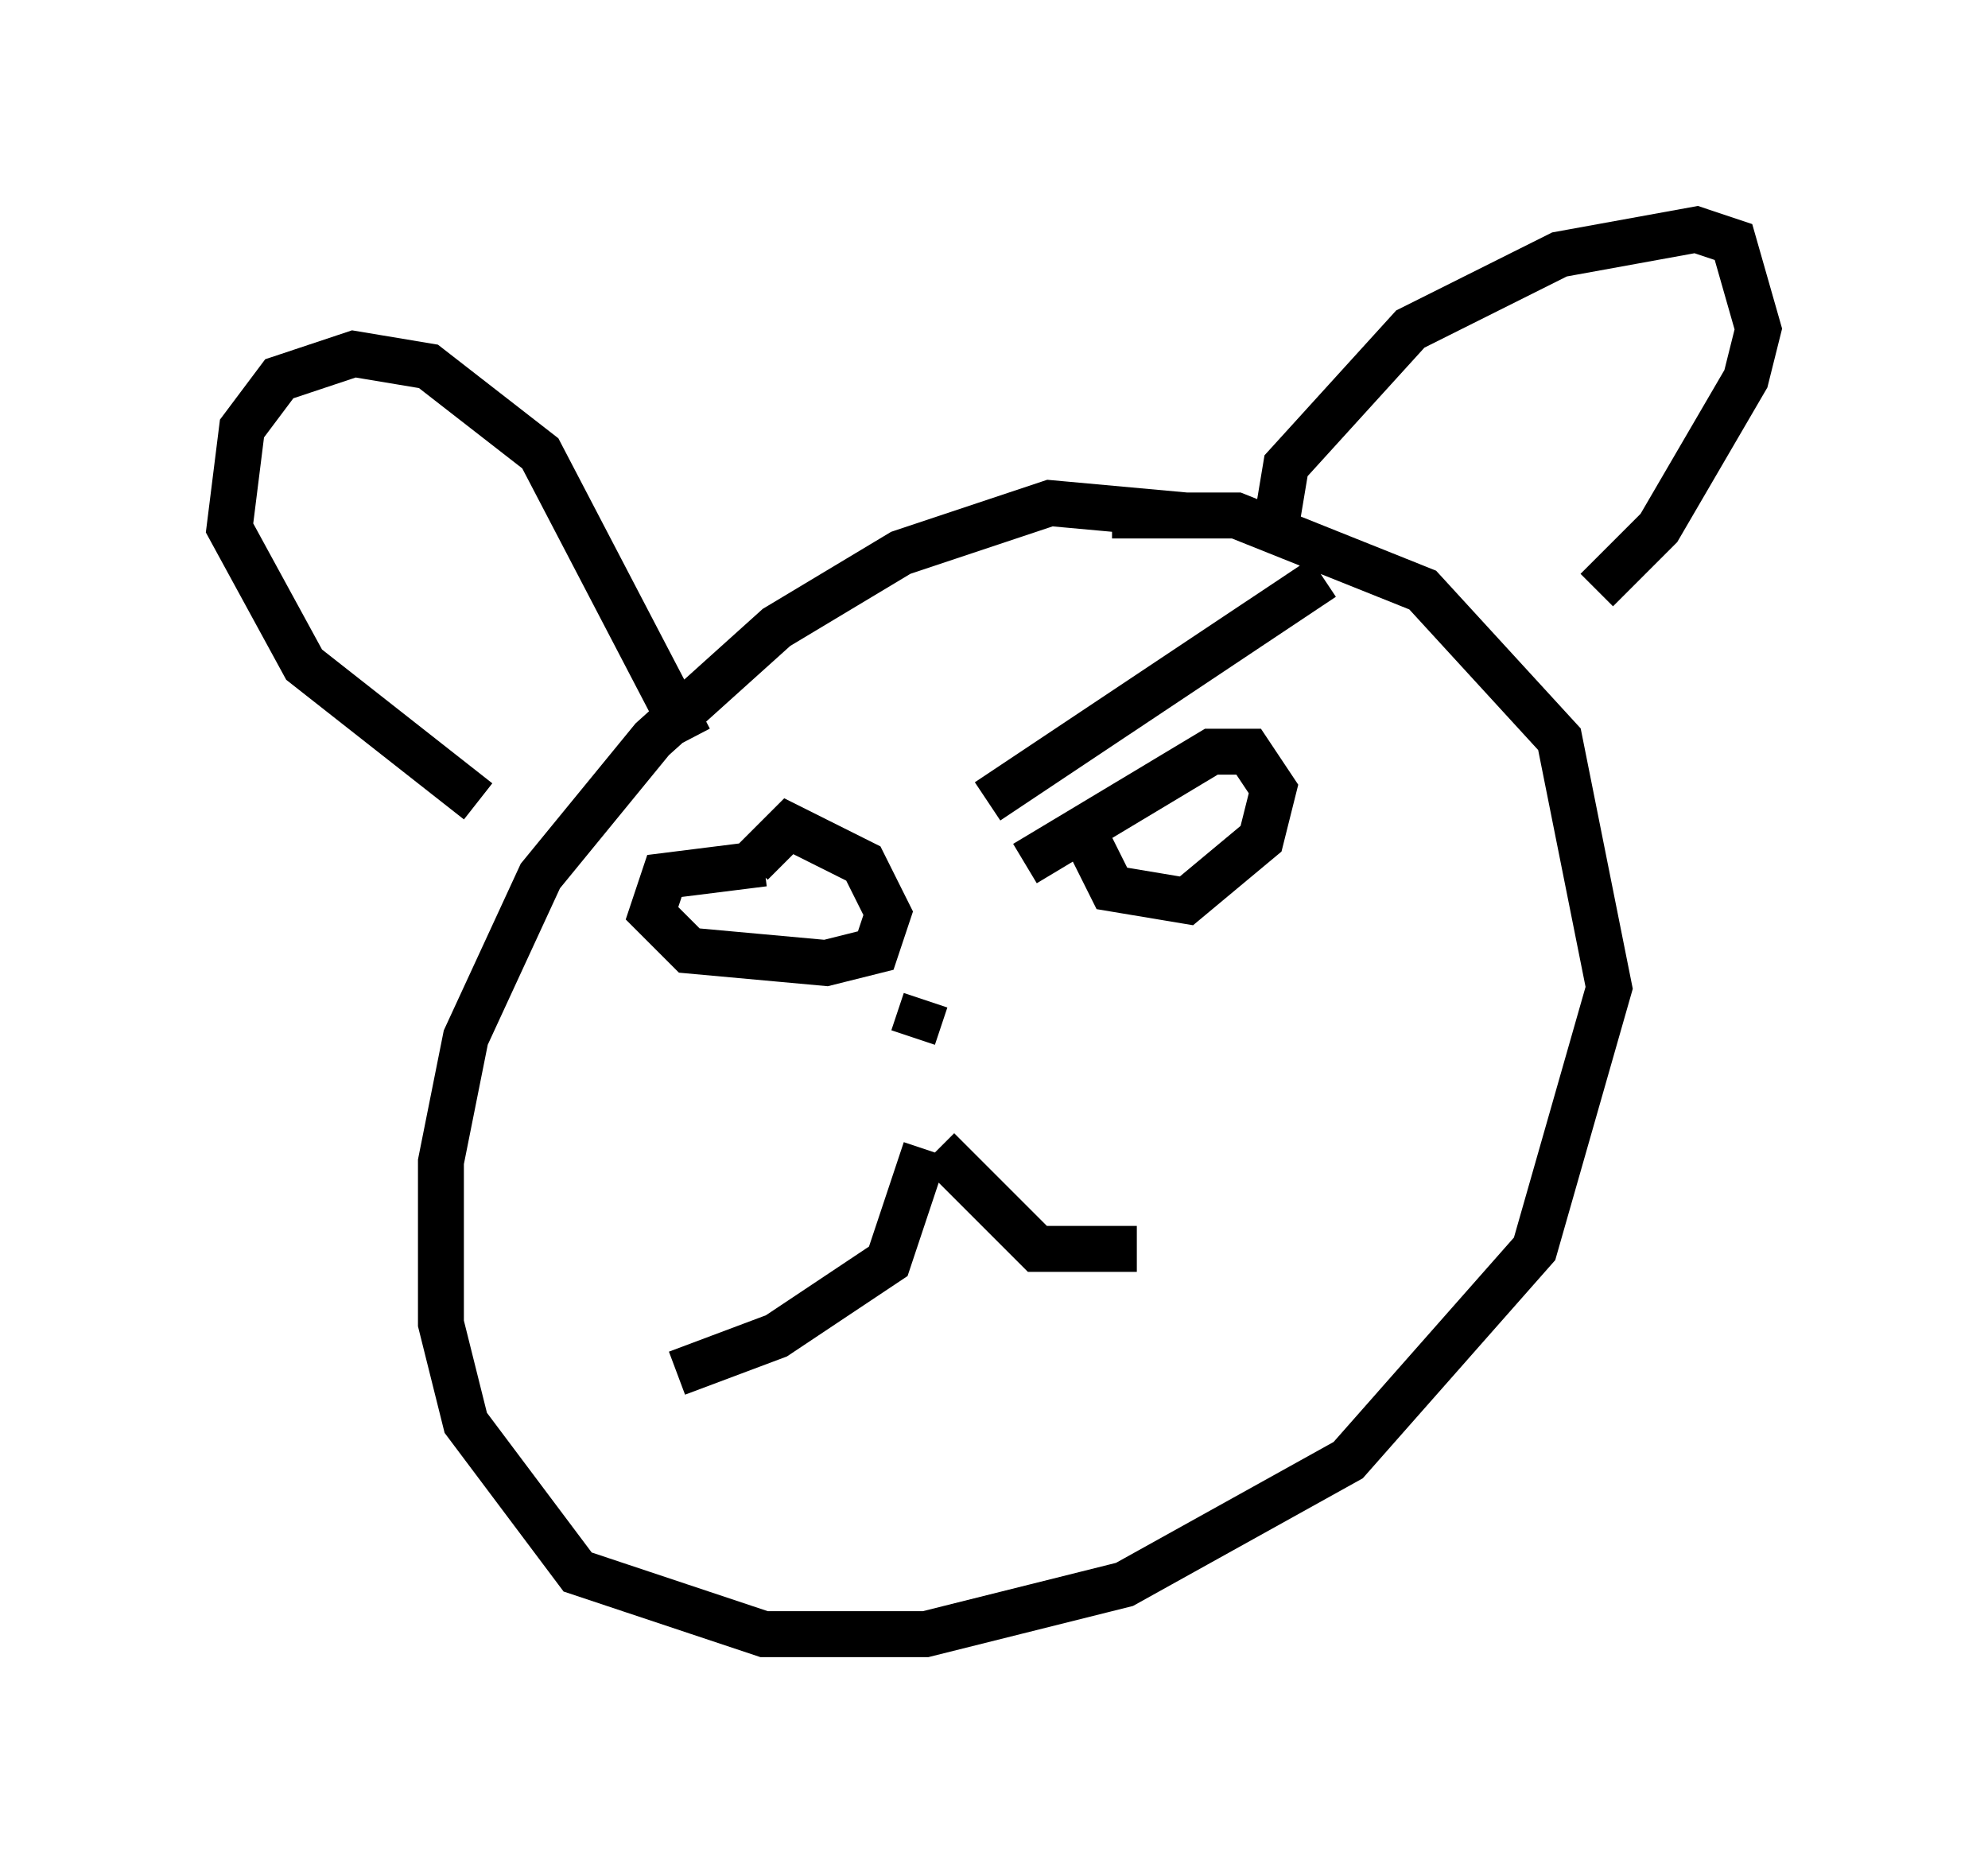 <?xml version="1.0" encoding="utf-8" ?>
<svg baseProfile="full" height="40.582" version="1.1" width="43.288" xmlns="http://www.w3.org/2000/svg" xmlns:ev="http://www.w3.org/2001/xml-events" xmlns:xlink="http://www.w3.org/1999/xlink"><defs /><rect fill="white" height="40.582" width="43.288" x="0" y="0" /><path d="M27.733, 13.931 m-1.894, -2.706 l-2.977, -0.271 -3.248, 1.083 l-2.706, 1.624 -2.706, 2.436 l-2.436, 2.977 -1.624, 3.518 l-0.541, 2.706 0.0, 3.518 l0.541, 2.165 2.436, 3.248 l4.059, 1.353 3.518, 0.0 l4.33, -1.083 4.871, -2.706 l4.059, -4.601 1.624, -5.683 l-1.083, -5.413 -2.977, -3.248 l-4.059, -1.624 -2.706, 0.0 m3.518, 0.541 l0.271, -1.624 2.706, -2.977 l3.248, -1.624 2.977, -0.541 l0.812, 0.271 0.541, 1.894 l-0.271, 1.083 -1.894, 3.248 l-1.353, 1.353 m-19.756, 3.248 l-3.248, -6.225 -2.436, -1.894 l-1.624, -0.271 -1.624, 0.541 l-0.812, 1.083 -0.271, 2.165 l1.624, 2.977 3.789, 2.977 m9.743, 4.33 l0.0, 0.0 m0.0, 0.0 l-0.271, 0.812 m0.271, 2.436 l-0.812, 2.436 -2.436, 1.624 l-2.165, 0.812 m5.683, -4.871 l2.165, 2.165 2.165, 0.0 m-2.436, -8.39 l4.059, -2.436 0.812, 0.0 l0.541, 0.812 -0.271, 1.083 l-1.624, 1.353 -1.624, -0.271 l-0.541, -1.083 m-7.307, 0.541 l0.812, -0.812 1.624, 0.812 l0.541, 1.083 -0.271, 0.812 l-1.083, 0.271 -2.977, -0.271 l-0.812, -0.812 0.271, -0.812 l2.165, -0.271 m4.871, -1.353 l7.307, -4.871 " fill="none" stroke="black" stroke-width="1" /></svg>